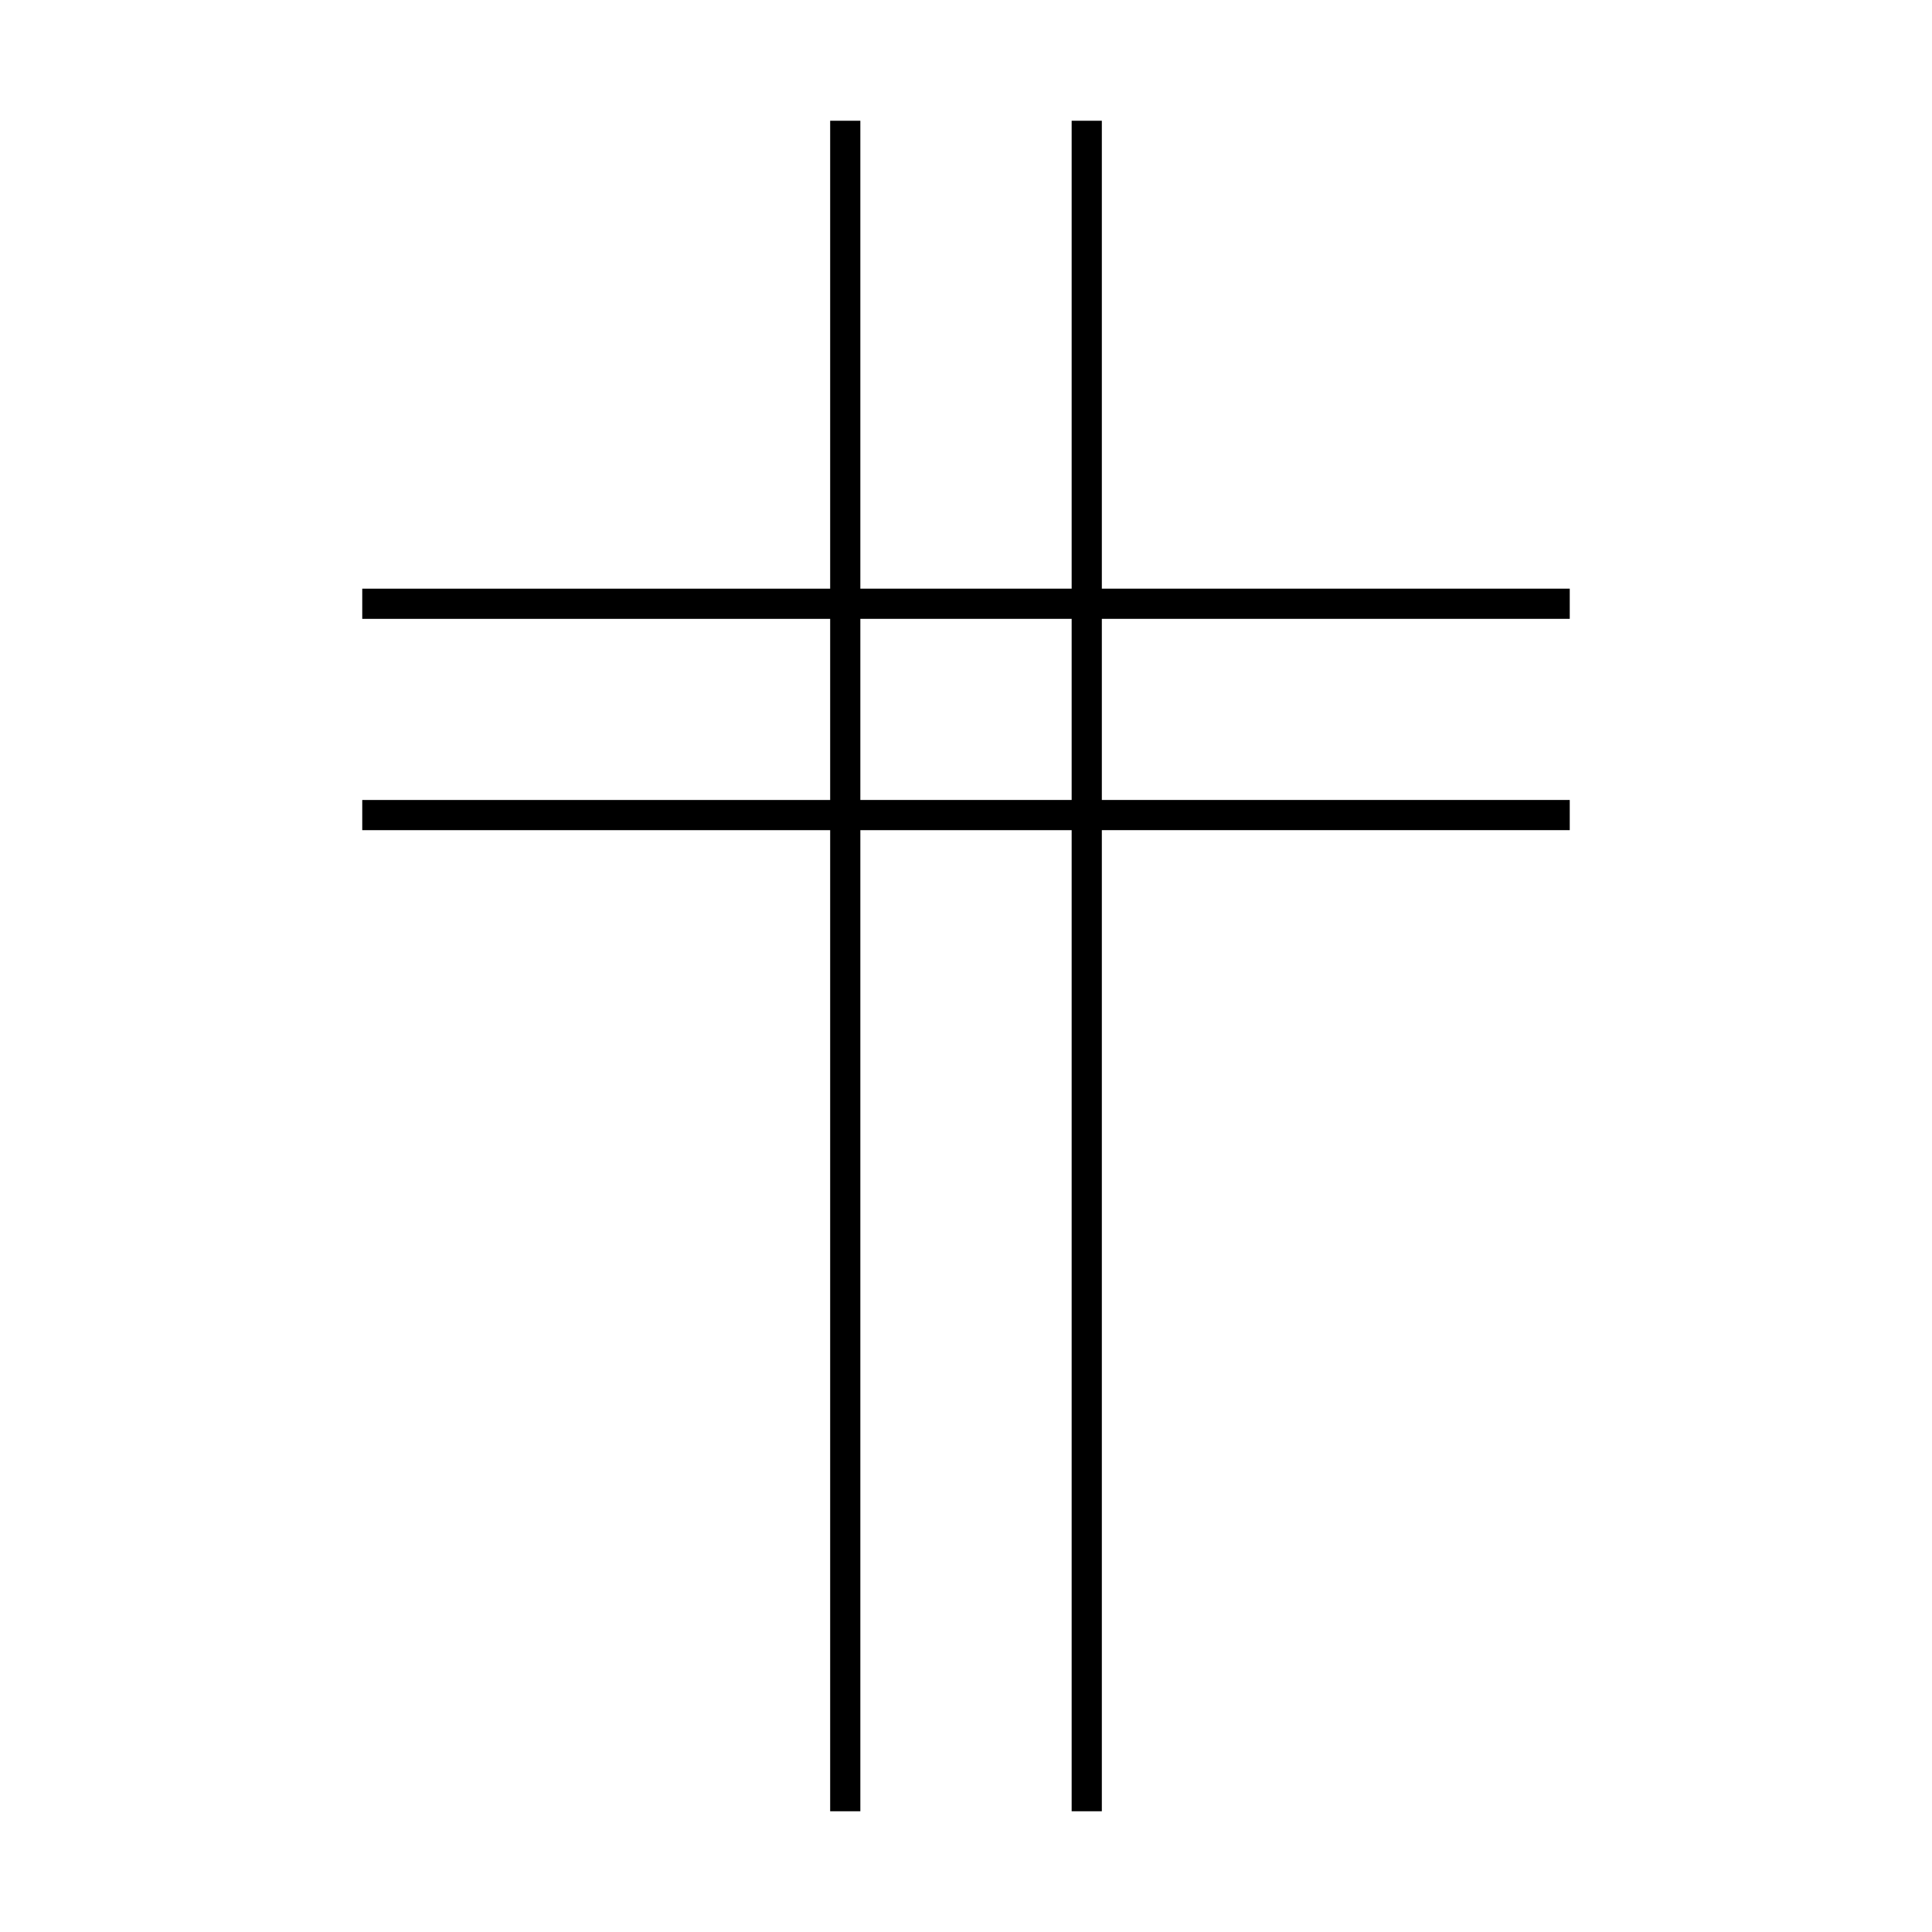 <?xml version="1.0" encoding="UTF-8"?>
<svg xmlns="http://www.w3.org/2000/svg" version="1.1" viewBox="0 0 90.709 90.709">
  <!-- Generator: Adobe Illustrator 29.1.0, SVG Export Plug-In . SVG Version: 2.1.0 Build 142)  -->
  <g id="Grundfläche">
    <rect x="0" width="90.709" height="90.709" fill="#fff"/>
  </g>
  <g id="Takt_Zeichen__x28_umgewandelt_x29_">
    <path d="M51.732,85.04h-1.417v-46.063h-9.921v46.063h-1.417v-46.063h-21.969v-1.417h21.969v-8.504h-21.969v-1.417h21.969V5.669h1.417v21.969h9.921V5.669h1.417v21.969h21.969v1.417h-21.969v8.504h21.969v1.417h-21.969v46.063ZM40.394,37.559h9.921v-8.504h-9.921v8.504Z"/>
  </g>
</svg>